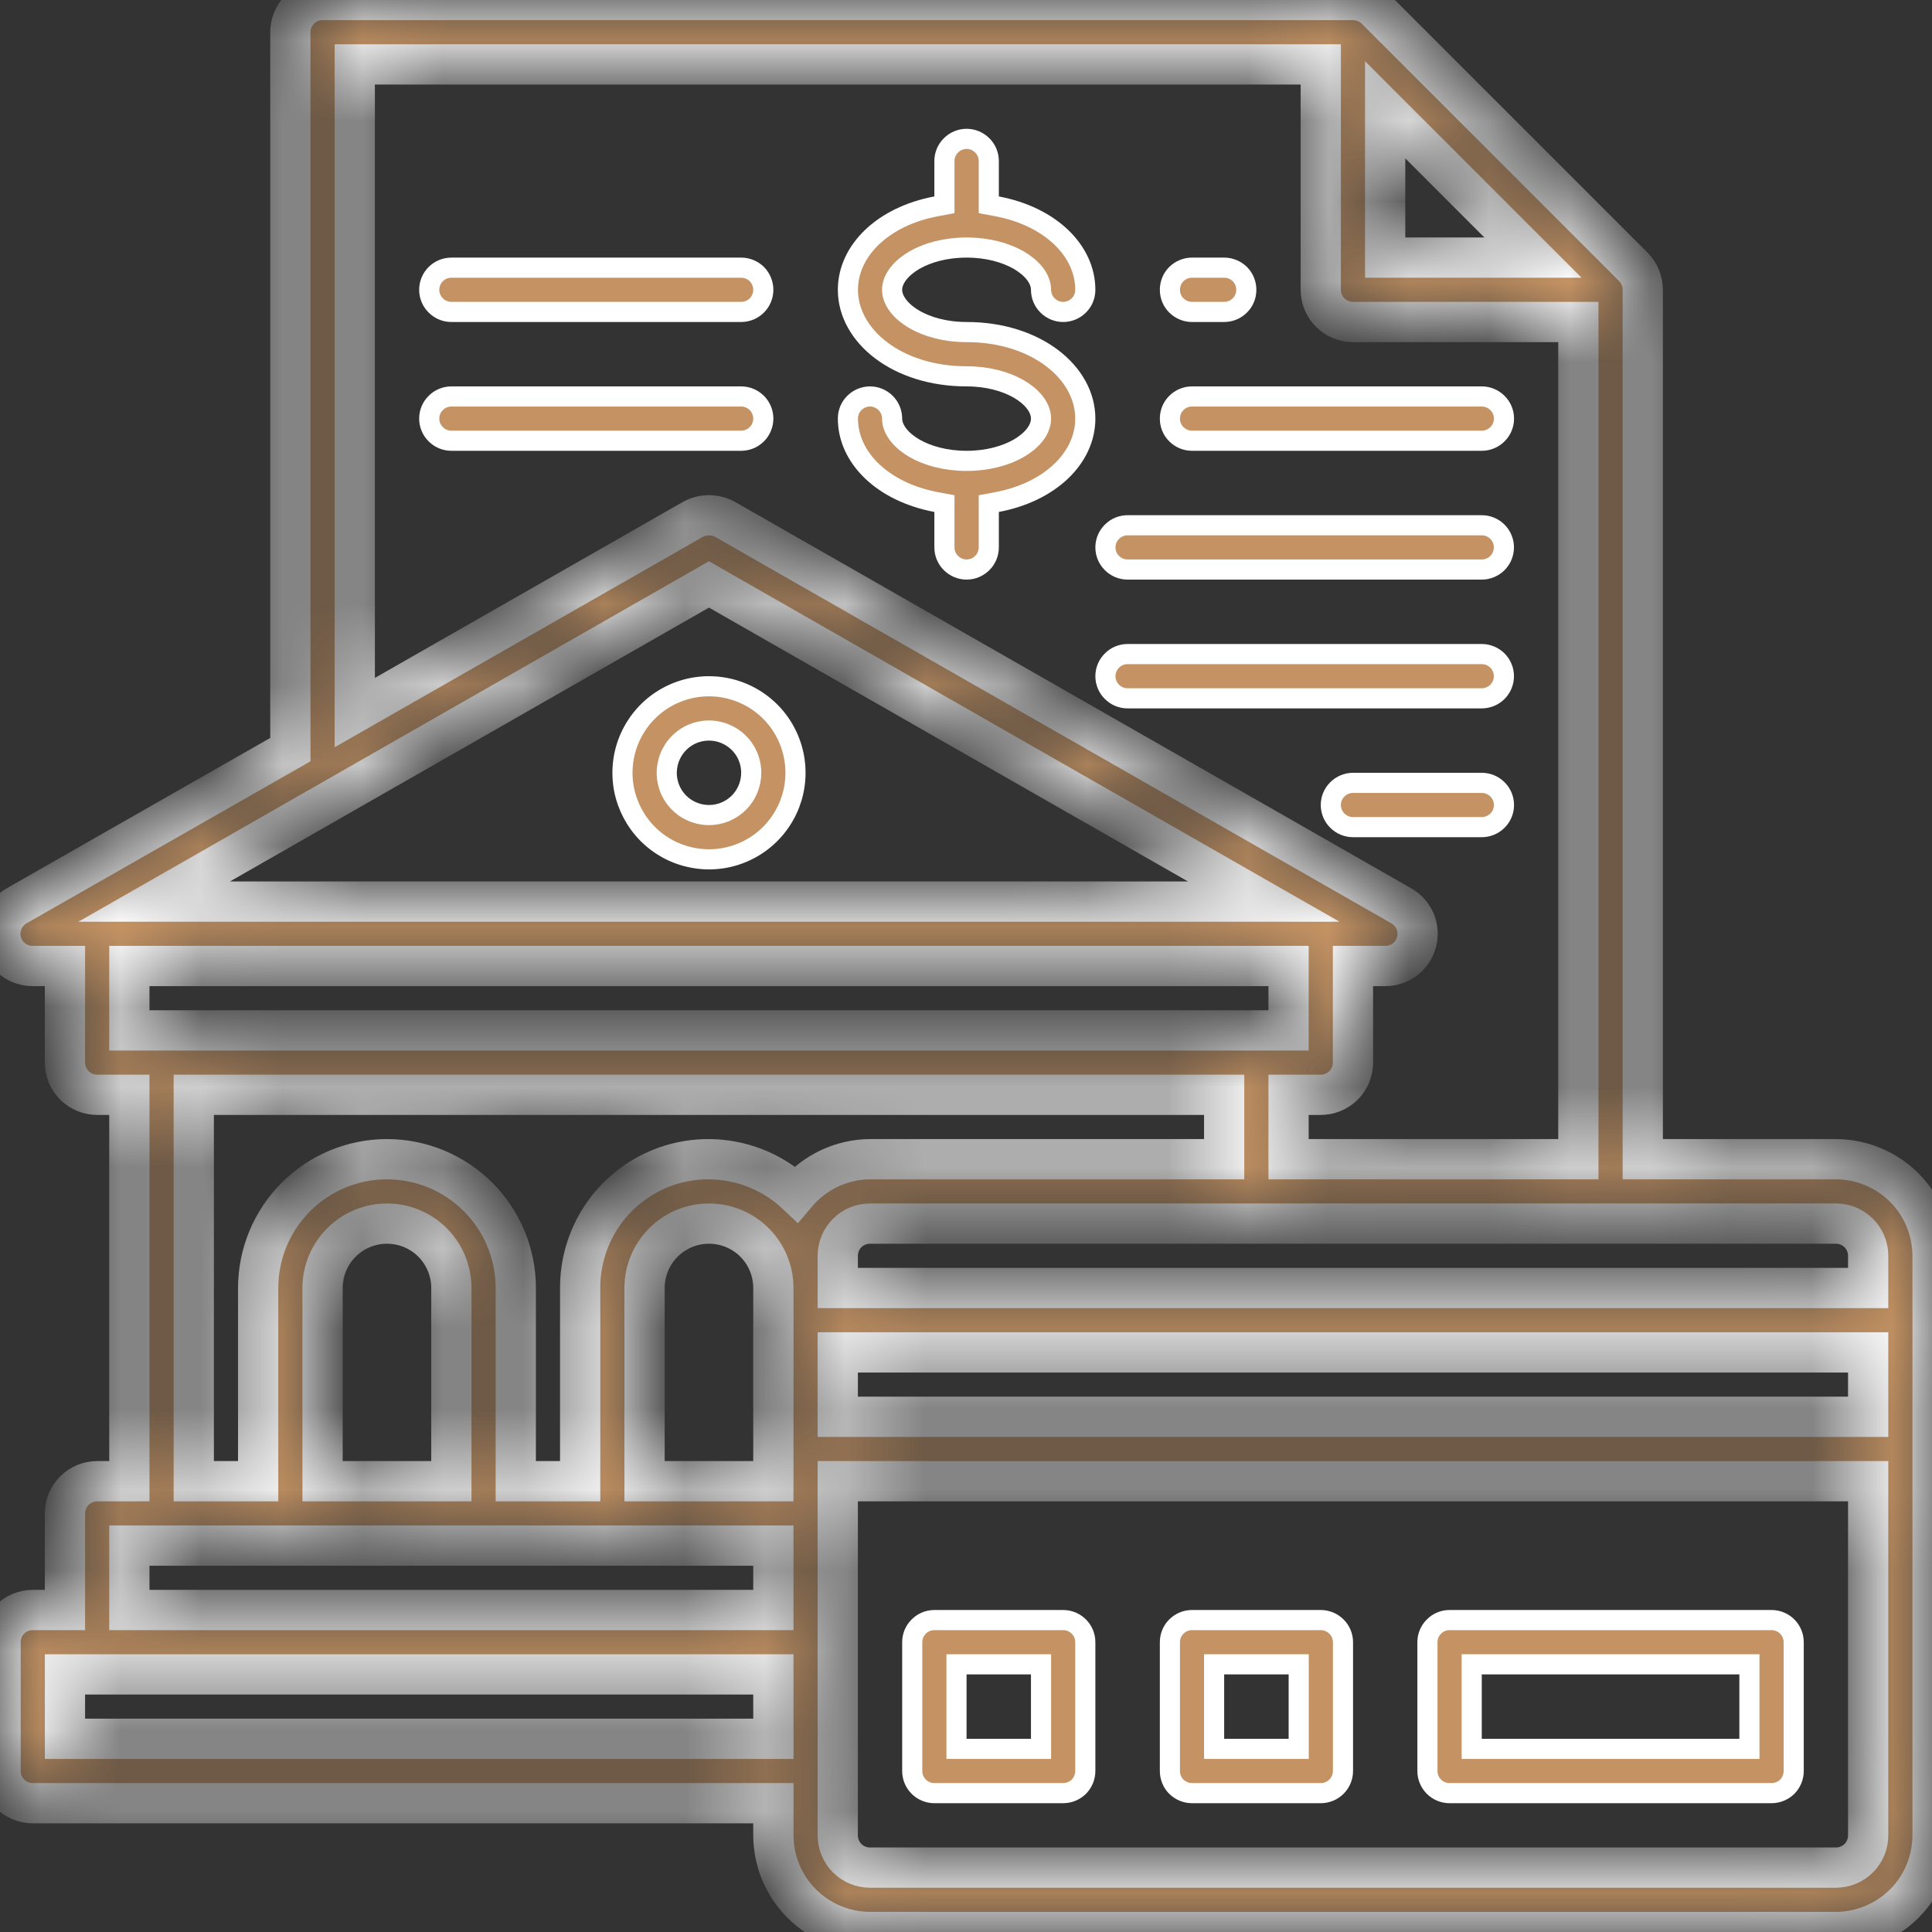 <svg width="24" height="24" viewBox="0 0 24 24" fill="none" xmlns="http://www.w3.org/2000/svg">
<rect x="0" y="0" width="24" height="24" fill="#333333" stroke="none"/>
<path d="M11.732 6.36V6.256L11.631 6.237C10.966 6.112 10.533 5.685 10.533 5.2C10.533 5.127 10.561 5.057 10.613 5.006C10.665 4.954 10.735 4.925 10.807 4.925C10.88 4.925 10.95 4.954 11.002 5.006C11.053 5.057 11.082 5.127 11.082 5.2C11.082 5.28 11.12 5.352 11.167 5.41C11.216 5.47 11.283 5.524 11.362 5.57C11.522 5.661 11.744 5.725 12.008 5.725C12.271 5.725 12.493 5.661 12.653 5.57C12.732 5.524 12.799 5.47 12.848 5.41C12.895 5.352 12.932 5.28 12.932 5.2C12.932 5.12 12.895 5.048 12.848 4.99C12.799 4.93 12.732 4.876 12.653 4.83C12.493 4.739 12.271 4.675 12.008 4.675C11.144 4.675 10.533 4.173 10.533 3.6C10.533 3.115 10.966 2.688 11.63 2.563L11.732 2.544V2.44V2C11.732 1.927 11.761 1.857 11.813 1.806C11.865 1.754 11.934 1.725 12.008 1.725C12.08 1.725 12.15 1.754 12.202 1.806C12.254 1.857 12.283 1.927 12.283 2V2.44V2.544L12.384 2.563C13.049 2.688 13.482 3.115 13.482 3.6C13.482 3.673 13.454 3.743 13.402 3.794C13.35 3.846 13.28 3.875 13.207 3.875C13.134 3.875 13.065 3.846 13.013 3.794C12.961 3.743 12.932 3.673 12.932 3.6C12.932 3.52 12.895 3.448 12.848 3.39C12.799 3.33 12.732 3.276 12.653 3.23C12.493 3.139 12.271 3.075 12.008 3.075C11.744 3.075 11.522 3.139 11.362 3.23C11.283 3.276 11.216 3.33 11.167 3.39C11.12 3.448 11.082 3.52 11.082 3.6C11.082 3.68 11.12 3.752 11.167 3.81C11.216 3.87 11.283 3.924 11.362 3.97C11.522 4.061 11.744 4.125 12.008 4.125C12.871 4.125 13.482 4.627 13.482 5.2C13.482 5.685 13.049 6.112 12.384 6.237L12.283 6.256V6.36V6.8C12.283 6.873 12.254 6.943 12.202 6.994C12.15 7.046 12.08 7.075 12.008 7.075C11.934 7.075 11.865 7.046 11.813 6.994C11.761 6.943 11.732 6.873 11.732 6.8V6.36Z" fill="#C59363" stroke="white" stroke-width="0.25"/>
<path d="M14.007 8.125H18.407C18.48 8.125 18.55 8.154 18.602 8.206C18.653 8.257 18.682 8.327 18.682 8.4C18.682 8.473 18.653 8.543 18.602 8.594C18.55 8.646 18.48 8.675 18.407 8.675H14.007C13.934 8.675 13.864 8.646 13.813 8.594C13.761 8.543 13.732 8.473 13.732 8.4C13.732 8.327 13.761 8.257 13.813 8.206C13.864 8.154 13.934 8.125 14.007 8.125Z" fill="#C59363" stroke="white" stroke-width="0.25"/>
<path d="M16.808 9.725H18.407C18.48 9.725 18.55 9.754 18.602 9.806C18.654 9.857 18.683 9.927 18.683 10C18.683 10.073 18.654 10.143 18.602 10.194C18.55 10.246 18.48 10.275 18.407 10.275H16.808C16.735 10.275 16.665 10.246 16.613 10.194C16.561 10.143 16.532 10.073 16.532 10C16.532 9.927 16.561 9.857 16.613 9.806C16.665 9.754 16.735 9.725 16.808 9.725Z" fill="#C59363" stroke="white" stroke-width="0.25"/>
<mask id="path-4-inside-1_13_2175" fill="white">
<path d="M22.807 14.4H20.407V3.6C20.406 3.494 20.365 3.392 20.291 3.316L17.091 0.116C17.015 0.042 16.913 0.001 16.807 0H4.007C3.901 0 3.799 0.042 3.724 0.117C3.649 0.192 3.607 0.294 3.607 0.4V9.312L0.207 11.252C0.13 11.296 0.07 11.364 0.036 11.445C0.001 11.527 -0.005 11.618 0.018 11.703C0.041 11.789 0.091 11.864 0.162 11.918C0.232 11.972 0.319 12.001 0.407 12H0.807V13.2C0.807 13.306 0.849 13.408 0.924 13.483C0.999 13.558 1.101 13.6 1.207 13.6H1.607V18.4H1.207C1.101 18.4 0.999 18.442 0.924 18.517C0.849 18.592 0.807 18.694 0.807 18.8V20H0.407C0.301 20 0.199 20.042 0.124 20.117C0.049 20.192 0.007 20.294 0.007 20.4V22C0.007 22.106 0.049 22.208 0.124 22.283C0.199 22.358 0.301 22.4 0.407 22.4H9.607V22.8C9.608 23.118 9.735 23.423 9.96 23.648C10.184 23.872 10.489 23.999 10.807 24H22.807C23.125 23.999 23.43 23.872 23.655 23.648C23.88 23.423 24.006 23.118 24.007 22.8V15.6C24.006 15.282 23.88 14.977 23.655 14.752C23.43 14.528 23.125 14.401 22.807 14.4ZM17.207 1.364L19.043 3.2H17.207V1.364ZM4.407 0.8H16.407V3.6C16.407 3.706 16.449 3.808 16.524 3.883C16.599 3.958 16.701 4 16.807 4H19.607V14.4H16.007V13.6H16.407C16.513 13.6 16.615 13.558 16.69 13.483C16.765 13.408 16.807 13.306 16.807 13.2V12H17.207C17.296 12.001 17.382 11.972 17.453 11.918C17.523 11.864 17.573 11.789 17.596 11.703C17.619 11.618 17.613 11.527 17.579 11.445C17.545 11.364 17.484 11.296 17.407 11.252L9.007 6.452C8.946 6.419 8.877 6.401 8.807 6.401C8.737 6.401 8.669 6.419 8.607 6.452L4.407 8.852V0.8ZM8.807 7.26L15.699 11.2H1.915L8.807 7.26ZM1.607 12H16.007V12.8H1.607V12ZM9.607 21.6H0.807V20.8H9.607V21.6ZM9.607 20H1.607V19.2H9.607V20ZM4.007 18.4V16C4.007 15.788 4.091 15.584 4.242 15.434C4.392 15.284 4.595 15.2 4.807 15.2C5.019 15.2 5.223 15.284 5.373 15.434C5.523 15.584 5.607 15.788 5.607 16V18.4H4.007ZM9.607 18.4H8.007V16C8.007 15.788 8.091 15.584 8.242 15.434C8.392 15.284 8.595 15.2 8.807 15.2C9.019 15.2 9.223 15.284 9.373 15.434C9.523 15.584 9.607 15.788 9.607 16V18.4ZM9.891 14.832C9.664 14.619 9.38 14.477 9.073 14.424C8.766 14.37 8.45 14.408 8.165 14.532C7.879 14.657 7.636 14.862 7.466 15.123C7.296 15.384 7.206 15.689 7.207 16V18.4H6.407V16C6.407 15.576 6.239 15.169 5.939 14.869C5.638 14.569 5.232 14.4 4.807 14.4C4.383 14.4 3.976 14.569 3.676 14.869C3.376 15.169 3.207 15.576 3.207 16V18.4H2.407V13.6H15.207V14.4H10.807C10.632 14.401 10.46 14.441 10.302 14.515C10.144 14.59 10.004 14.698 9.891 14.832ZM23.207 22.8C23.207 22.906 23.165 23.008 23.09 23.083C23.015 23.158 22.913 23.2 22.807 23.2H10.807C10.701 23.2 10.599 23.158 10.524 23.083C10.449 23.008 10.407 22.906 10.407 22.8V18.4H23.207V22.8ZM23.207 17.6H10.407V16.8H23.207V17.6ZM23.207 16H10.407V15.6C10.407 15.494 10.449 15.392 10.524 15.317C10.599 15.242 10.701 15.2 10.807 15.2H22.807C22.913 15.2 23.015 15.242 23.09 15.317C23.165 15.392 23.207 15.494 23.207 15.6V16Z"/>
</mask>
<path d="M22.807 14.4H20.407V3.6C20.406 3.494 20.365 3.392 20.291 3.316L17.091 0.116C17.015 0.042 16.913 0.001 16.807 0H4.007C3.901 0 3.799 0.042 3.724 0.117C3.649 0.192 3.607 0.294 3.607 0.4V9.312L0.207 11.252C0.13 11.296 0.07 11.364 0.036 11.445C0.001 11.527 -0.005 11.618 0.018 11.703C0.041 11.789 0.091 11.864 0.162 11.918C0.232 11.972 0.319 12.001 0.407 12H0.807V13.2C0.807 13.306 0.849 13.408 0.924 13.483C0.999 13.558 1.101 13.6 1.207 13.6H1.607V18.4H1.207C1.101 18.4 0.999 18.442 0.924 18.517C0.849 18.592 0.807 18.694 0.807 18.8V20H0.407C0.301 20 0.199 20.042 0.124 20.117C0.049 20.192 0.007 20.294 0.007 20.4V22C0.007 22.106 0.049 22.208 0.124 22.283C0.199 22.358 0.301 22.4 0.407 22.4H9.607V22.8C9.608 23.118 9.735 23.423 9.96 23.648C10.184 23.872 10.489 23.999 10.807 24H22.807C23.125 23.999 23.43 23.872 23.655 23.648C23.88 23.423 24.006 23.118 24.007 22.8V15.6C24.006 15.282 23.88 14.977 23.655 14.752C23.43 14.528 23.125 14.401 22.807 14.4ZM17.207 1.364L19.043 3.2H17.207V1.364ZM4.407 0.8H16.407V3.6C16.407 3.706 16.449 3.808 16.524 3.883C16.599 3.958 16.701 4 16.807 4H19.607V14.4H16.007V13.6H16.407C16.513 13.6 16.615 13.558 16.69 13.483C16.765 13.408 16.807 13.306 16.807 13.2V12H17.207C17.296 12.001 17.382 11.972 17.453 11.918C17.523 11.864 17.573 11.789 17.596 11.703C17.619 11.618 17.613 11.527 17.579 11.445C17.545 11.364 17.484 11.296 17.407 11.252L9.007 6.452C8.946 6.419 8.877 6.401 8.807 6.401C8.737 6.401 8.669 6.419 8.607 6.452L4.407 8.852V0.8ZM8.807 7.26L15.699 11.2H1.915L8.807 7.26ZM1.607 12H16.007V12.8H1.607V12ZM9.607 21.6H0.807V20.8H9.607V21.6ZM9.607 20H1.607V19.2H9.607V20ZM4.007 18.4V16C4.007 15.788 4.091 15.584 4.242 15.434C4.392 15.284 4.595 15.2 4.807 15.2C5.019 15.2 5.223 15.284 5.373 15.434C5.523 15.584 5.607 15.788 5.607 16V18.4H4.007ZM9.607 18.4H8.007V16C8.007 15.788 8.091 15.584 8.242 15.434C8.392 15.284 8.595 15.2 8.807 15.2C9.019 15.2 9.223 15.284 9.373 15.434C9.523 15.584 9.607 15.788 9.607 16V18.4ZM9.891 14.832C9.664 14.619 9.38 14.477 9.073 14.424C8.766 14.37 8.45 14.408 8.165 14.532C7.879 14.657 7.636 14.862 7.466 15.123C7.296 15.384 7.206 15.689 7.207 16V18.4H6.407V16C6.407 15.576 6.239 15.169 5.939 14.869C5.638 14.569 5.232 14.4 4.807 14.4C4.383 14.4 3.976 14.569 3.676 14.869C3.376 15.169 3.207 15.576 3.207 16V18.4H2.407V13.6H15.207V14.4H10.807C10.632 14.401 10.46 14.441 10.302 14.515C10.144 14.59 10.004 14.698 9.891 14.832ZM23.207 22.8C23.207 22.906 23.165 23.008 23.09 23.083C23.015 23.158 22.913 23.2 22.807 23.2H10.807C10.701 23.2 10.599 23.158 10.524 23.083C10.449 23.008 10.407 22.906 10.407 22.8V18.4H23.207V22.8ZM23.207 17.6H10.407V16.8H23.207V17.6ZM23.207 16H10.407V15.6C10.407 15.494 10.449 15.392 10.524 15.317C10.599 15.242 10.701 15.2 10.807 15.2H22.807C22.913 15.2 23.015 15.242 23.09 15.317C23.165 15.392 23.207 15.494 23.207 15.6V16Z" fill="#C59363" stroke="white" stroke-width="0.5" mask="url(#path-4-inside-1_13_2175)"/>
<path d="M12.807 21.725H12.932V21.6V20.8V20.675H12.807H12.007H11.882V20.8V21.6V21.725H12.007H12.807ZM11.607 20.125H13.207C13.28 20.125 13.35 20.154 13.402 20.206C13.453 20.257 13.482 20.327 13.482 20.4V22C13.482 22.073 13.453 22.143 13.402 22.195C13.35 22.246 13.28 22.275 13.207 22.275H11.607C11.534 22.275 11.464 22.246 11.413 22.195C11.361 22.143 11.332 22.073 11.332 22V20.4C11.332 20.327 11.361 20.257 11.413 20.206C11.464 20.154 11.534 20.125 11.607 20.125Z" fill="#C59363" stroke="white" stroke-width="0.25"/>
<path d="M16.008 21.725H16.133V21.6V20.8V20.675H16.008H15.207H15.082V20.8V21.6V21.725H15.207H16.008ZM14.807 20.125H16.407C16.48 20.125 16.55 20.154 16.602 20.206C16.654 20.257 16.683 20.327 16.683 20.4V22C16.683 22.073 16.654 22.143 16.602 22.195C16.55 22.246 16.48 22.275 16.407 22.275H14.807C14.735 22.275 14.665 22.246 14.613 22.195C14.561 22.143 14.533 22.073 14.533 22V20.4C14.533 20.327 14.561 20.257 14.613 20.206C14.665 20.154 14.735 20.125 14.807 20.125Z" fill="#C59363" stroke="white" stroke-width="0.25"/>
<path d="M21.607 21.725H21.732V21.6V20.8V20.675H21.607H18.407H18.282V20.8V21.6V21.725H18.407H21.607ZM18.007 20.125H22.007C22.08 20.125 22.15 20.154 22.202 20.206C22.253 20.257 22.282 20.327 22.282 20.4V22C22.282 22.073 22.253 22.143 22.202 22.195C22.15 22.246 22.08 22.275 22.007 22.275H18.007C17.934 22.275 17.864 22.246 17.813 22.195C17.761 22.143 17.732 22.073 17.732 22V20.4C17.732 20.327 17.761 20.257 17.813 20.206C17.864 20.154 17.934 20.125 18.007 20.125Z" fill="#C59363" stroke="white" stroke-width="0.25"/>
<path d="M18.407 7.075H14.007C13.934 7.075 13.864 7.046 13.813 6.994C13.761 6.943 13.732 6.873 13.732 6.8C13.732 6.727 13.761 6.657 13.813 6.606C13.864 6.554 13.934 6.525 14.007 6.525H18.407C18.48 6.525 18.55 6.554 18.602 6.606C18.653 6.657 18.682 6.727 18.682 6.8C18.682 6.873 18.653 6.943 18.602 6.994C18.55 7.046 18.48 7.075 18.407 7.075Z" fill="#C59363" stroke="white" stroke-width="0.25"/>
<path d="M18.407 5.475H14.807C14.735 5.475 14.665 5.446 14.613 5.394C14.561 5.343 14.533 5.273 14.533 5.2C14.533 5.127 14.561 5.057 14.613 5.006C14.665 4.954 14.735 4.925 14.807 4.925H18.407C18.48 4.925 18.55 4.954 18.602 5.006C18.654 5.057 18.683 5.127 18.683 5.2C18.683 5.273 18.654 5.343 18.602 5.394C18.55 5.446 18.48 5.475 18.407 5.475Z" fill="#C59363" stroke="white" stroke-width="0.25"/>
<path d="M9.402 5.006C9.453 5.057 9.482 5.127 9.482 5.2C9.482 5.273 9.453 5.343 9.402 5.394C9.35 5.446 9.28 5.475 9.207 5.475H5.607C5.534 5.475 5.464 5.446 5.413 5.394C5.361 5.343 5.332 5.273 5.332 5.2C5.332 5.127 5.361 5.057 5.413 5.006C5.464 4.954 5.534 4.925 5.607 4.925H9.207C9.28 4.925 9.35 4.954 9.402 5.006Z" fill="#C59363" stroke="white" stroke-width="0.25"/>
<path d="M9.207 3.875H5.607C5.534 3.875 5.464 3.846 5.413 3.794C5.361 3.743 5.332 3.673 5.332 3.6C5.332 3.527 5.361 3.457 5.413 3.405C5.464 3.354 5.534 3.325 5.607 3.325H9.207C9.28 3.325 9.35 3.354 9.402 3.405C9.453 3.457 9.482 3.527 9.482 3.6C9.482 3.673 9.453 3.743 9.402 3.794C9.35 3.846 9.28 3.875 9.207 3.875Z" fill="#C59363" stroke="white" stroke-width="0.25"/>
<path d="M15.207 3.875H14.807C14.735 3.875 14.665 3.846 14.613 3.794C14.561 3.743 14.533 3.673 14.533 3.6C14.533 3.527 14.561 3.457 14.613 3.405C14.665 3.354 14.735 3.325 14.807 3.325H15.207C15.28 3.325 15.35 3.354 15.402 3.405C15.454 3.457 15.482 3.527 15.482 3.6C15.482 3.673 15.454 3.743 15.402 3.794C15.35 3.846 15.28 3.875 15.207 3.875Z" fill="#C59363" stroke="white" stroke-width="0.25"/>
<path d="M8.21 8.706C8.387 8.588 8.595 8.525 8.807 8.525C9.093 8.525 9.366 8.638 9.568 8.84C9.769 9.041 9.882 9.315 9.882 9.6C9.882 9.813 9.819 10.021 9.701 10.197C9.583 10.374 9.415 10.512 9.219 10.593C9.022 10.675 8.806 10.696 8.598 10.654C8.389 10.613 8.198 10.511 8.047 10.36C7.897 10.21 7.795 10.018 7.753 9.81C7.712 9.601 7.733 9.385 7.814 9.189C7.896 8.992 8.033 8.824 8.21 8.706ZM8.516 10.037C8.602 10.094 8.704 10.125 8.807 10.125C8.947 10.125 9.08 10.07 9.179 9.971C9.277 9.873 9.332 9.739 9.332 9.6C9.332 9.496 9.302 9.395 9.244 9.308C9.186 9.222 9.104 9.155 9.008 9.115C8.912 9.075 8.807 9.065 8.705 9.085C8.603 9.105 8.51 9.155 8.436 9.229C8.363 9.302 8.313 9.396 8.293 9.498C8.272 9.599 8.283 9.705 8.322 9.801C8.362 9.897 8.429 9.979 8.516 10.037Z" fill="#C59363" stroke="white" stroke-width="0.25"/>
</svg>
